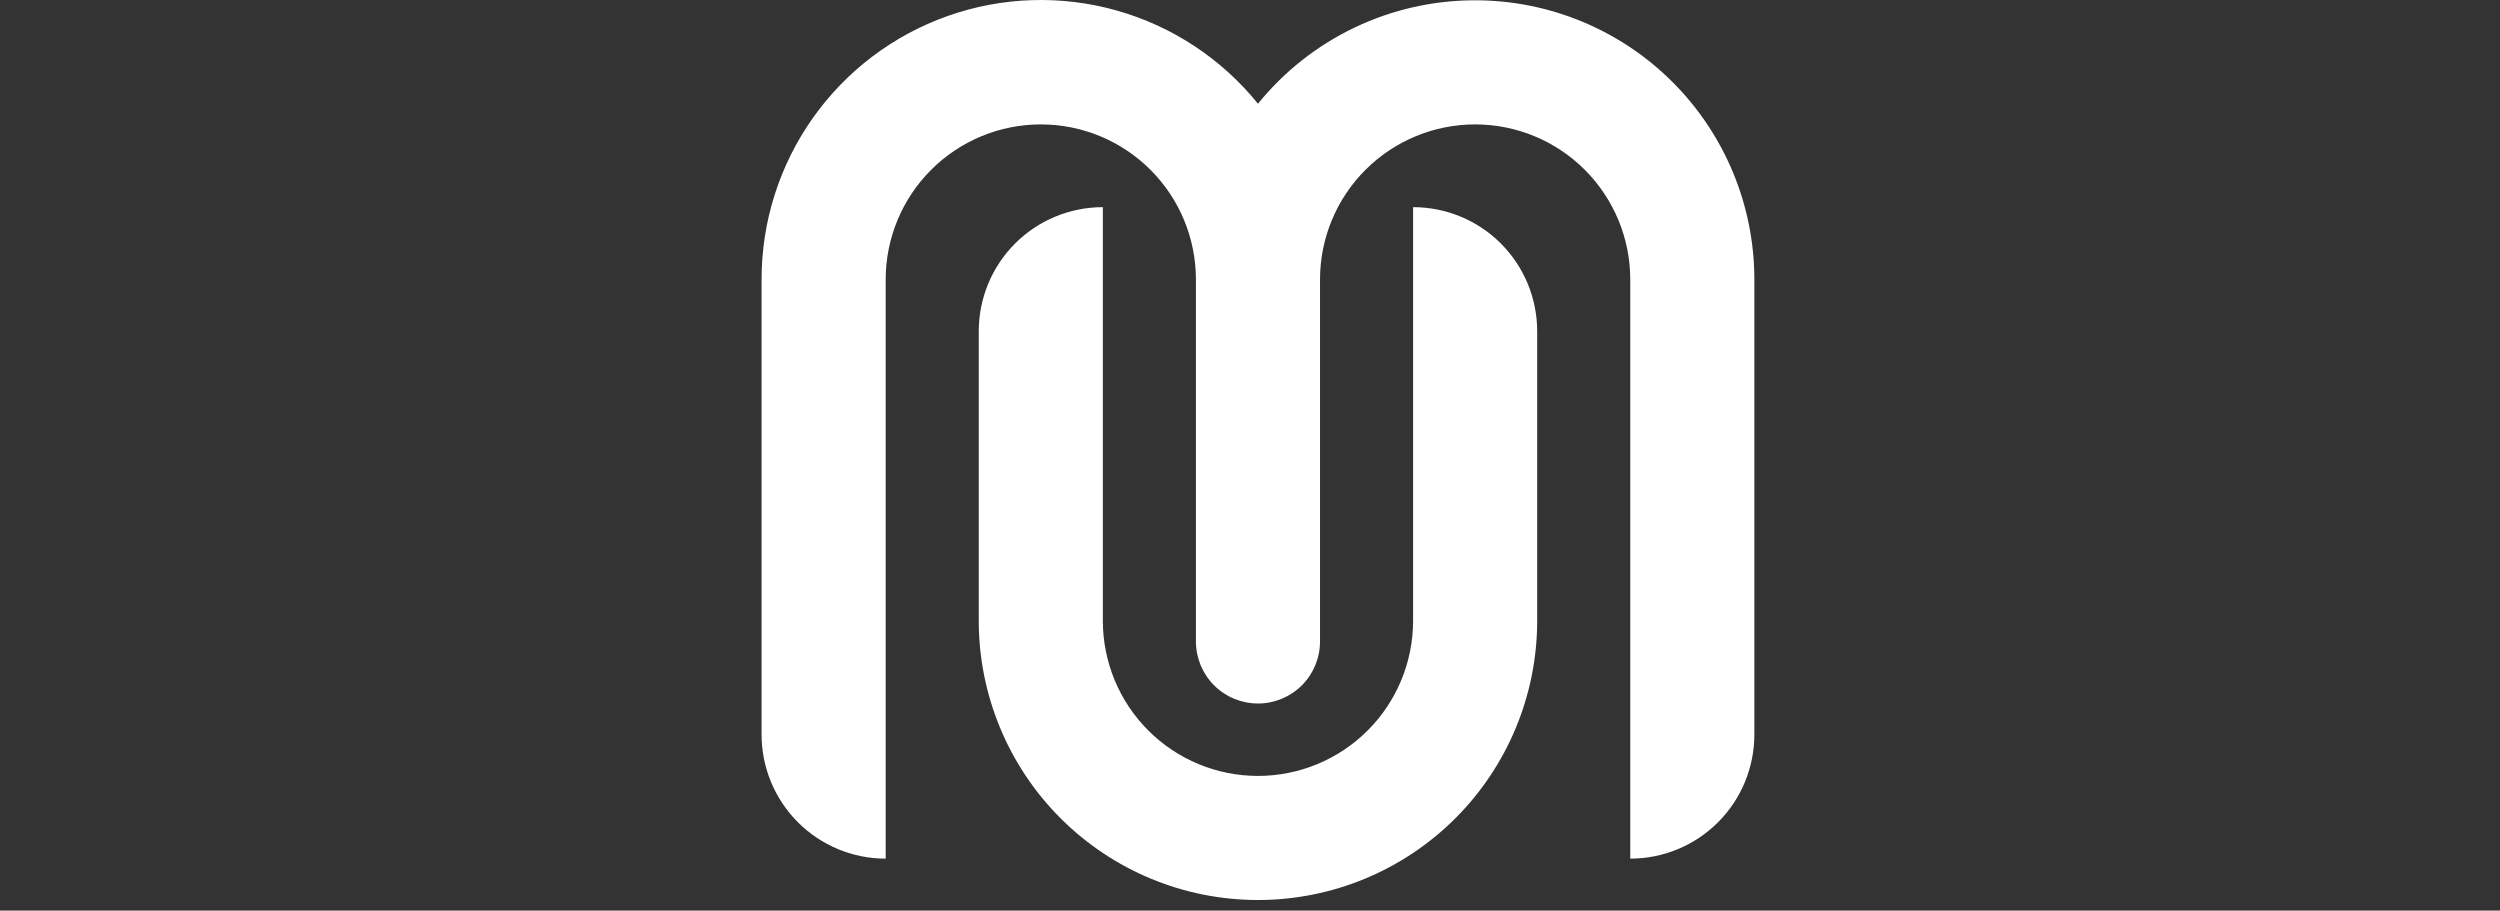 <svg width="151" height="55" viewBox="0 0 151 55" fill="none" xmlns="http://www.w3.org/2000/svg">
<rect x="0" y="0" width="151" height="55" fill="#333333" stroke="none"/>
<path fill-rule="evenodd" clip-rule="evenodd" d="M89.099 0.018C86.585 0.016 84.103 0.576 81.833 1.657C79.564 2.737 77.564 4.312 75.982 6.265C73.789 3.551 70.808 1.584 67.45 0.635C64.093 -0.313 60.523 -0.197 57.234 0.968C53.946 2.132 51.099 4.289 49.087 7.139C47.075 9.99 45.996 13.394 46 16.883V44.366C46 46.354 46.79 48.261 48.195 49.666C49.601 51.072 51.508 51.862 53.495 51.862V16.883C53.495 14.398 54.483 12.015 56.24 10.258C57.997 8.501 60.38 7.514 62.865 7.514C65.35 7.514 67.733 8.501 69.49 10.258C71.247 12.015 72.234 14.398 72.234 16.883V38.745C72.234 39.739 72.629 40.692 73.332 41.395C74.034 42.097 74.988 42.492 75.982 42.492C76.976 42.492 77.929 42.097 78.632 41.395C79.335 40.692 79.729 39.739 79.729 38.745V16.883C79.729 14.398 80.716 12.015 82.474 10.258C84.231 8.501 86.614 7.514 89.099 7.514C91.584 7.514 93.967 8.501 95.724 10.258C97.481 12.015 98.468 14.398 98.468 16.883V51.862C100.456 51.862 102.362 51.072 103.768 49.666C105.174 48.261 105.963 46.354 105.963 44.366V16.883C105.963 12.41 104.186 8.121 101.024 4.958C97.861 1.795 93.571 0.018 89.099 0.018Z" fill="white"/>
<path fill-rule="evenodd" clip-rule="evenodd" d="M85.351 12.512V37.496C85.351 39.981 84.364 42.364 82.607 44.121C80.85 45.879 78.466 46.866 75.981 46.866C73.497 46.866 71.114 45.879 69.356 44.121C67.599 42.364 66.612 39.981 66.612 37.496V12.512C64.624 12.512 62.718 13.301 61.312 14.707C59.907 16.113 59.117 18.019 59.117 20.007V37.496C59.117 41.969 60.894 46.259 64.056 49.422C67.219 52.584 71.509 54.361 75.981 54.361C80.454 54.361 84.744 52.584 87.907 49.422C91.069 46.259 92.846 41.969 92.846 37.496V20.007C92.846 18.019 92.056 16.113 90.651 14.707C89.245 13.301 87.339 12.512 85.351 12.512Z" fill="white"/>
</svg>
